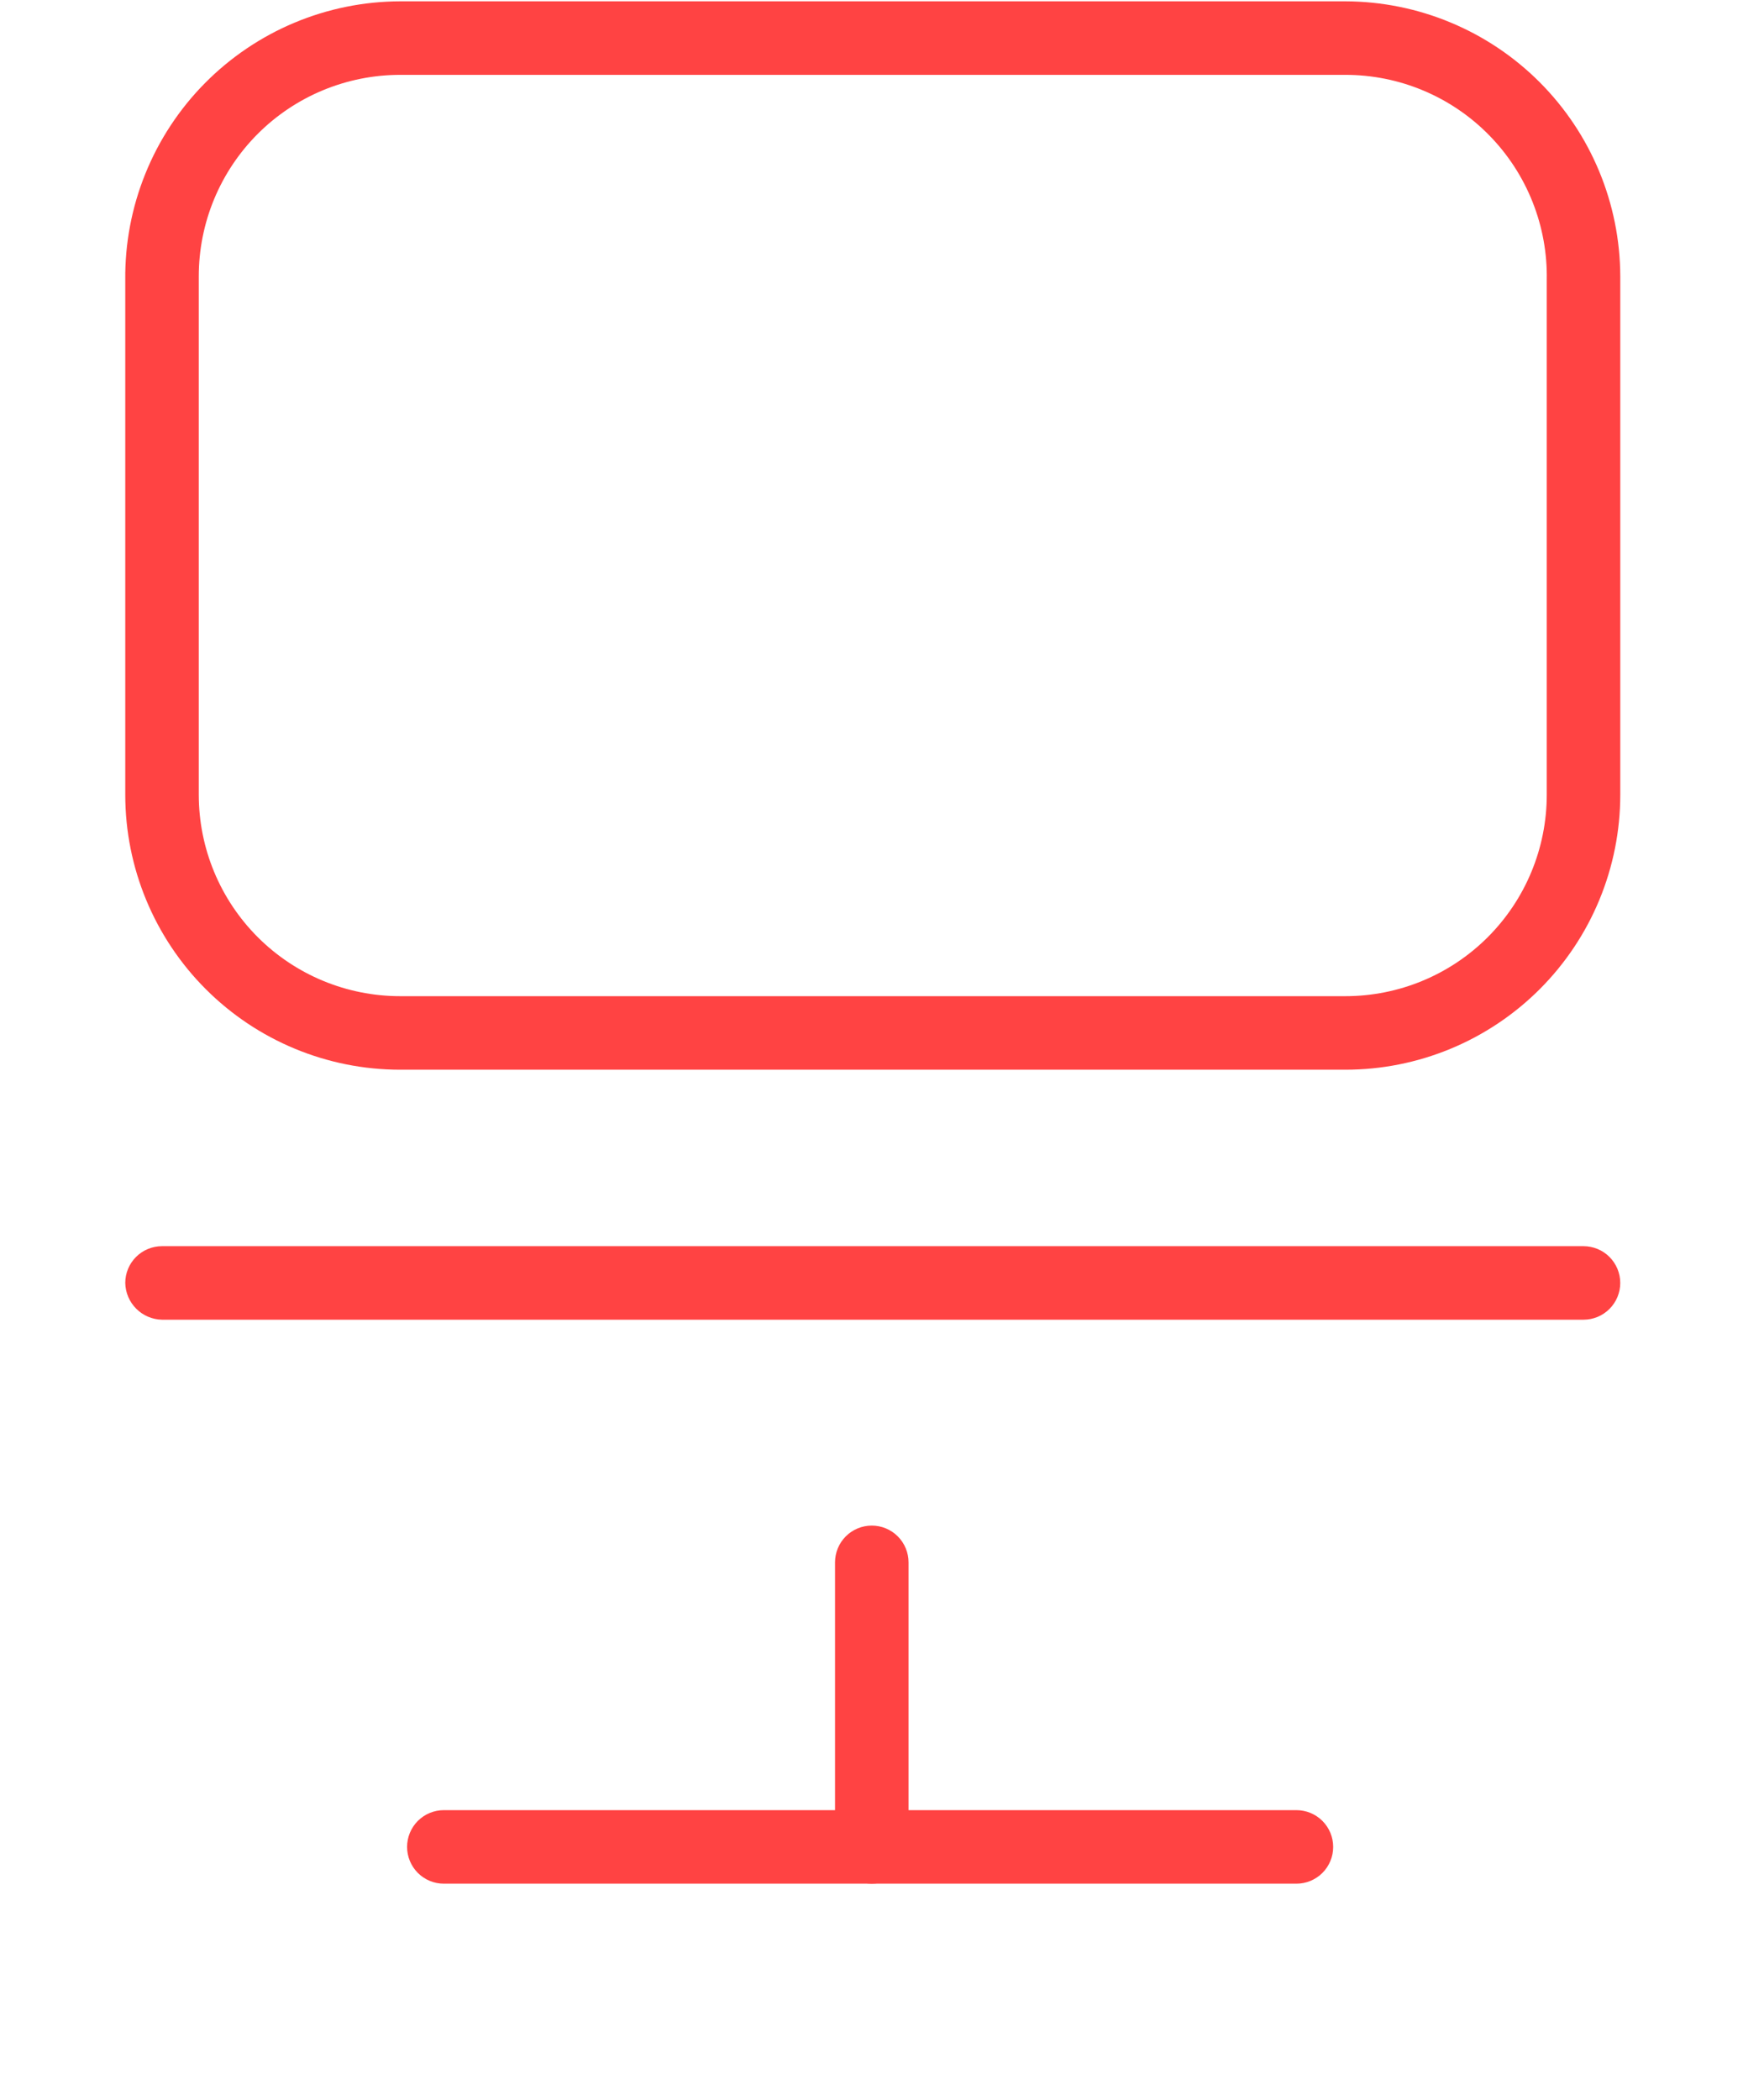<svg width="100" height="119" viewBox="0 0 100 119" fill="none" xmlns="http://www.w3.org/2000/svg">
<path d="M76.268 60.617H22.685C18.552 60.617 14.588 58.975 11.666 56.052C8.743 53.13 7.101 49.166 7.101 45.033V15.867C7.079 13.804 7.466 11.758 8.239 9.846C9.012 7.933 10.155 6.193 11.604 4.725C13.053 3.257 14.778 2.09 16.68 1.292C18.581 0.494 20.622 0.08 22.685 0.075H76.268C80.398 0.086 84.355 1.731 87.275 4.651C90.195 7.571 91.841 11.529 91.852 15.658V45.033C91.852 47.08 91.448 49.106 90.665 50.997C89.882 52.887 88.734 54.605 87.287 56.052C85.84 57.499 84.122 58.647 82.232 59.43C80.341 60.214 78.315 60.617 76.268 60.617ZM22.685 4.242C19.657 4.242 16.753 5.444 14.612 7.585C12.471 9.727 11.268 12.63 11.268 15.658V45.033C11.268 48.061 12.471 50.965 14.612 53.106C16.753 55.247 19.657 56.45 22.685 56.45H76.268C79.296 56.45 82.2 55.247 84.341 53.106C86.482 50.965 87.685 48.061 87.685 45.033V15.867C87.713 14.35 87.438 12.843 86.876 11.434C86.315 10.024 85.478 8.741 84.415 7.659C83.353 6.577 82.085 5.717 80.686 5.13C79.287 4.543 77.785 4.241 76.268 4.242H22.685Z" fill="#FF4343"/>
<path d="M89.767 74.783H9.184C8.635 74.773 8.111 74.55 7.723 74.161C7.334 73.773 7.111 73.249 7.101 72.7C7.101 72.147 7.32 71.618 7.711 71.227C8.102 70.836 8.631 70.617 9.184 70.617H89.767C90.32 70.617 90.85 70.836 91.24 71.227C91.631 71.618 91.851 72.147 91.851 72.7C91.851 73.253 91.631 73.782 91.24 74.173C90.85 74.564 90.32 74.783 89.767 74.783Z" fill="#FF4343"/>
<path d="M49.421 106.742C48.868 106.742 48.338 106.522 47.947 106.131C47.557 105.741 47.337 105.211 47.337 104.658V88.533C47.337 87.981 47.557 87.451 47.947 87.06C48.338 86.669 48.868 86.45 49.421 86.45C49.973 86.45 50.503 86.669 50.894 87.06C51.285 87.451 51.504 87.981 51.504 88.533V104.658C51.504 105.211 51.285 105.741 50.894 106.131C50.503 106.522 49.973 106.742 49.421 106.742Z" fill="#FF4343"/>
<path d="M73.494 106.742H25.16C24.608 106.742 24.078 106.522 23.687 106.132C23.297 105.741 23.077 105.211 23.077 104.659C23.077 104.106 23.297 103.576 23.687 103.185C24.078 102.795 24.608 102.575 25.16 102.575H73.494C74.046 102.575 74.576 102.795 74.967 103.185C75.358 103.576 75.577 104.106 75.577 104.659C75.577 105.211 75.358 105.741 74.967 106.132C74.576 106.522 74.046 106.742 73.494 106.742Z" fill="#FF4343"/>
</svg>
